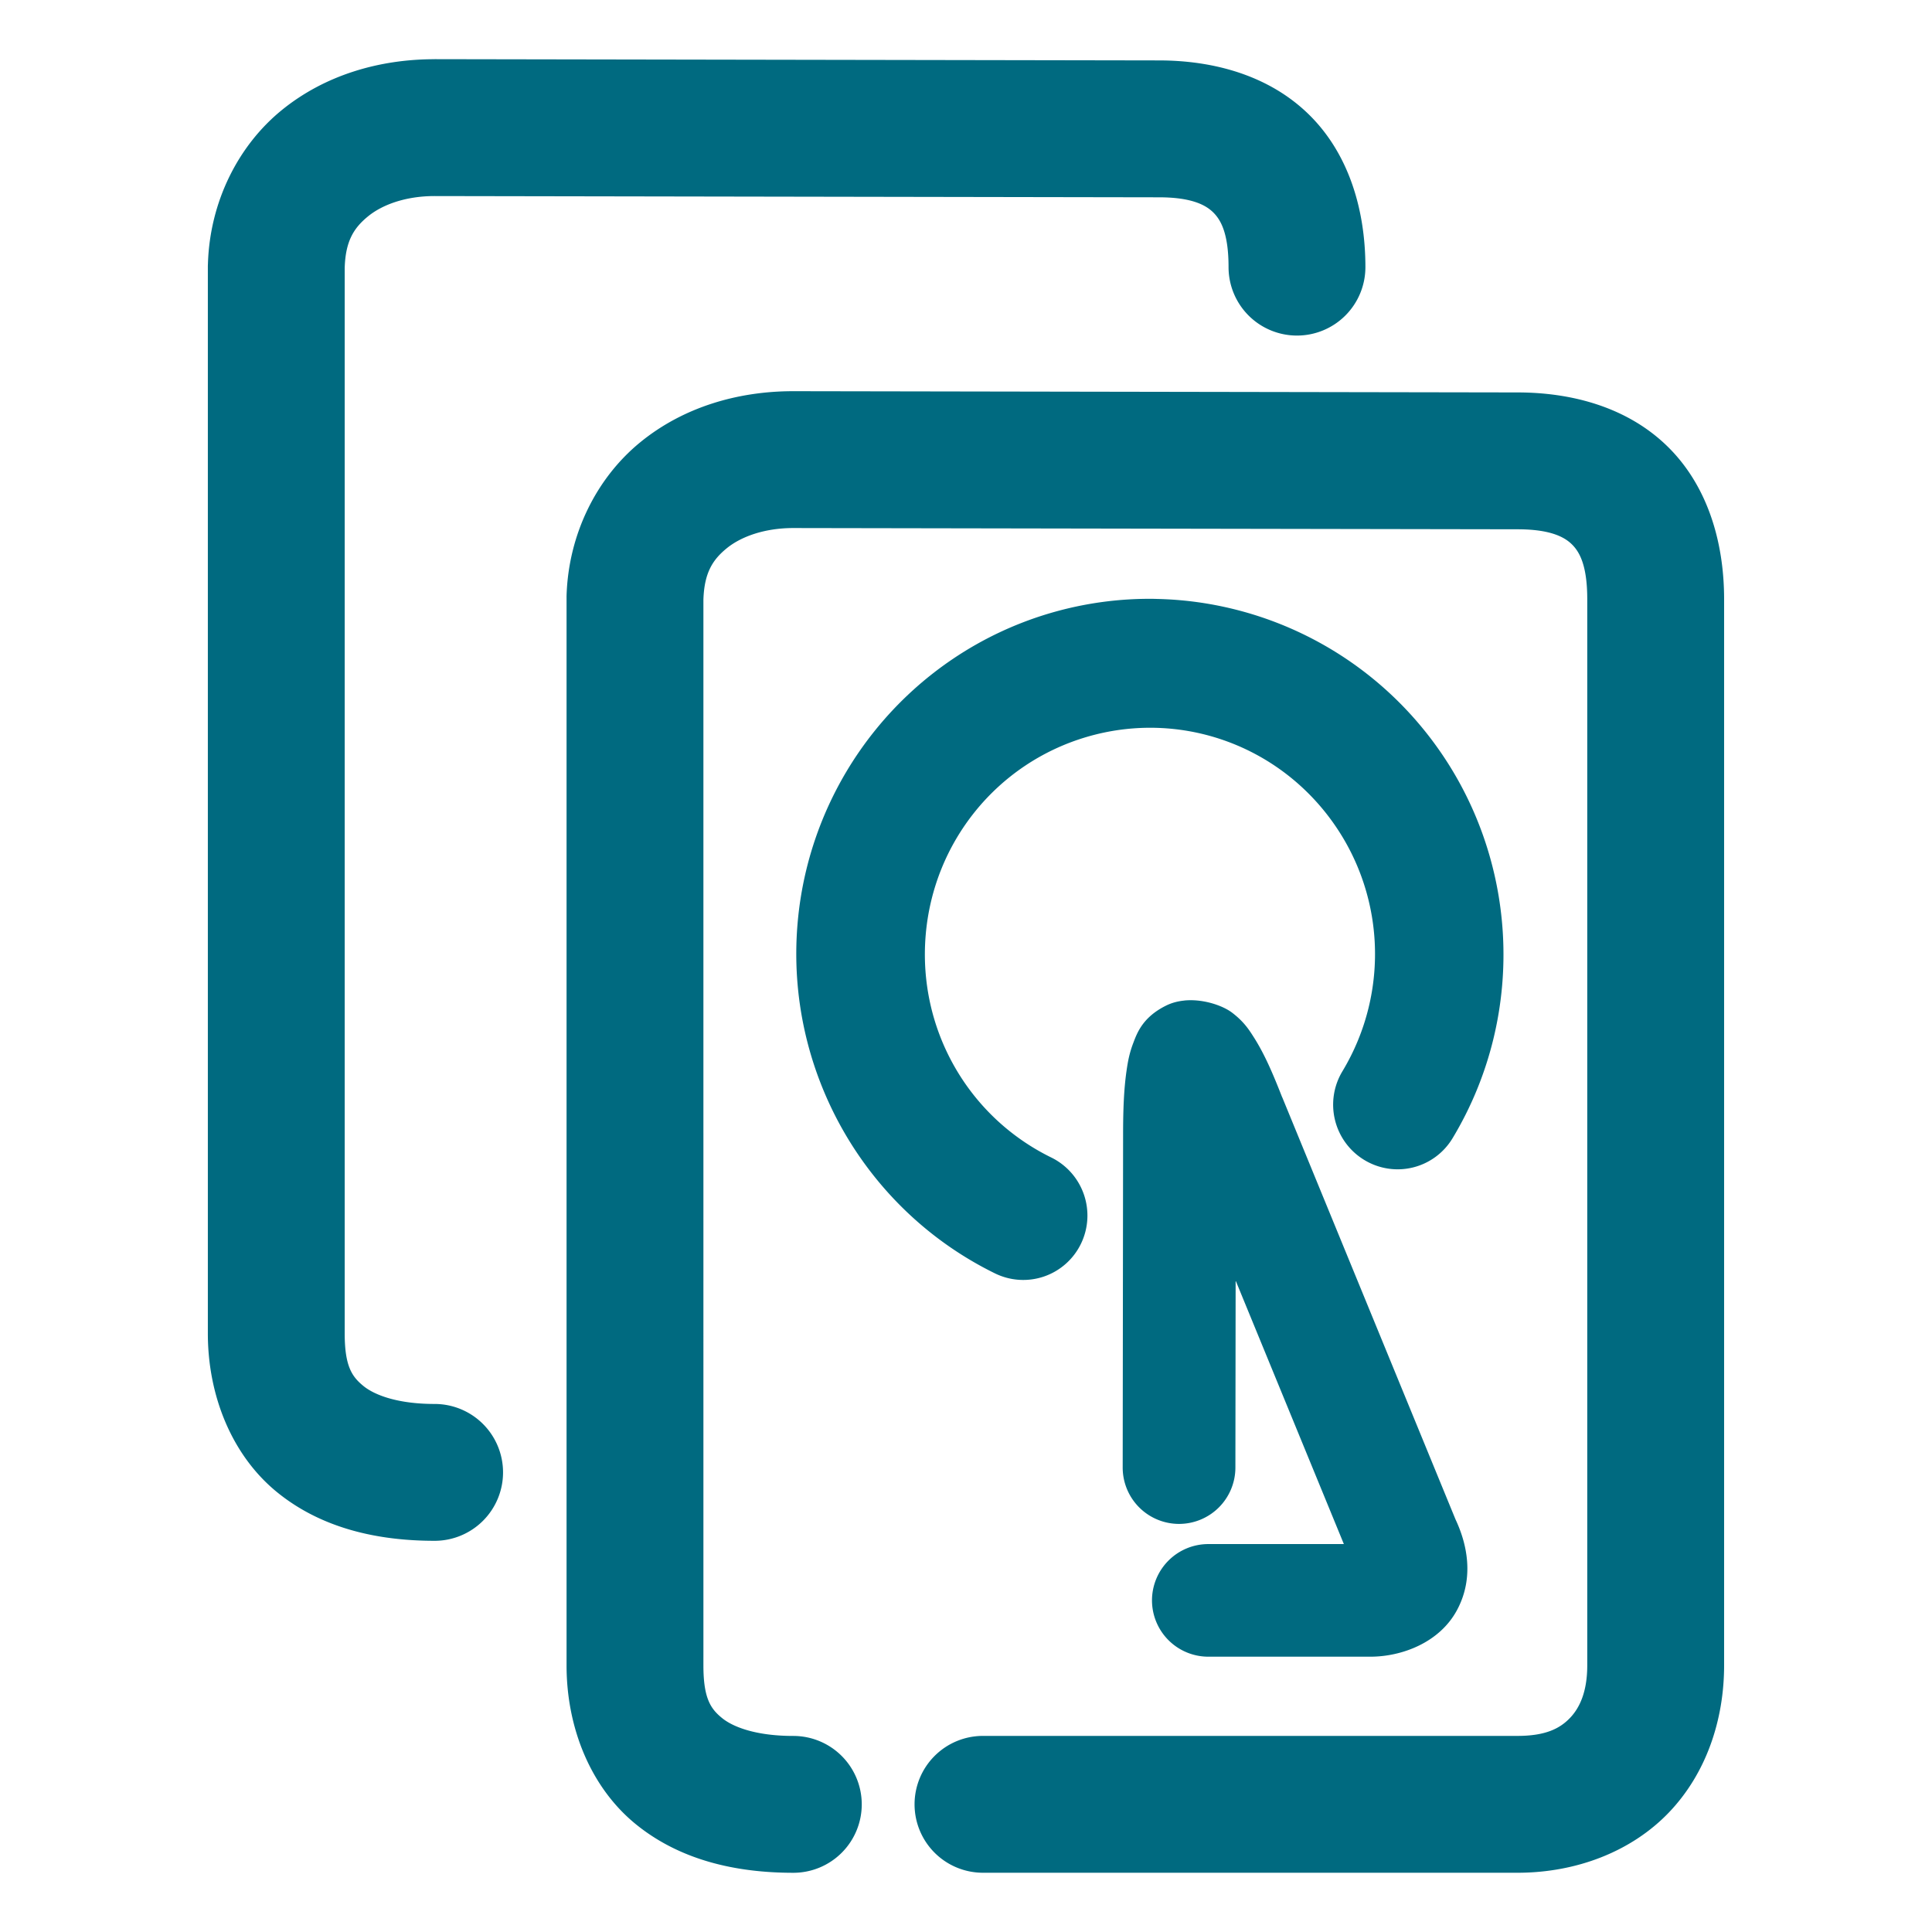 <svg xmlns="http://www.w3.org/2000/svg" width="48" height="48">
	<path d="m 10.799,1.471 c -1.378,0 -2.733,0.395 -3.805,1.27 -1.071,0.874 -1.782,2.265 -1.828,3.816 a 1.7,1.7 0 0 0 -0.002,0.051 V 33.129 c 0,1.579 0.618,3.048 1.721,3.945 1.103,0.897 2.494,1.207 3.914,1.207 a 1.7,1.7 0 0 0 1.699,-1.699 1.7,1.7 0 0 0 -1.699,-1.701 c -0.908,0 -1.486,-0.216 -1.768,-0.445 C 8.749,34.206 8.564,33.951 8.564,33.129 V 6.656 c 0.02,-0.667 0.226,-0.992 0.58,-1.281 0.354,-0.289 0.932,-0.503 1.65,-0.504 l 17.994,0.031 a 1.7,1.7 0 0 0 0.004,0 c 0.798,0 1.154,0.184 1.346,0.371 0.192,0.187 0.385,0.523 0.385,1.365 a 1.7,1.7 0 0 0 1.701,1.699 1.7,1.7 0 0 0 1.699,-1.699 c 0,-1.457 -0.43,-2.841 -1.408,-3.797 -0.977,-0.955 -2.334,-1.339 -3.721,-1.34 h -0.002 l -17.992,-0.031 a 1.7,1.7 0 0 0 -0.002,0 z m 8.91,8.248 c -1.378,0 -2.732,0.395 -3.803,1.27 -1.071,0.874 -1.784,2.265 -1.83,3.816 a 1.7,1.7 0 0 0 0,0.051 v 26.521 c 0,1.58 0.618,3.048 1.721,3.945 1.103,0.897 2.492,1.207 3.912,1.207 a 1.7,1.7 0 0 0 1.701,-1.699 1.7,1.7 0 0 0 -1.701,-1.701 c -0.908,0 -1.486,-0.214 -1.768,-0.443 -0.282,-0.229 -0.465,-0.486 -0.465,-1.309 V 14.9 c 0.021,-0.662 0.225,-0.989 0.578,-1.277 0.354,-0.289 0.933,-0.503 1.652,-0.504 l 17.994,0.031 a 1.7,1.7 0 0 0 0.002,0 c 0.798,0 1.156,0.184 1.348,0.371 0.192,0.187 0.385,0.523 0.385,1.365 v 26.488 c 0,0.653 -0.185,1.053 -0.428,1.307 -0.243,0.254 -0.592,0.447 -1.305,0.447 h -13.281 a 1.7,1.7 0 0 0 -1.699,1.699 1.7,1.7 0 0 0 1.699,1.701 h 13.281 c 1.463,0 2.831,-0.527 3.76,-1.496 0.929,-0.97 1.373,-2.298 1.373,-3.658 V 14.887 c 0,-1.457 -0.43,-2.841 -1.408,-3.797 -0.977,-0.955 -2.335,-1.339 -3.721,-1.34 h -0.004 l -17.99,-0.031 a 1.7,1.7 0 0 0 -0.004,0 z m 9.004,5.16 c -0.876,-0.016 -1.763,0.101 -2.631,0.357 -3.473,1.027 -5.966,4.101 -6.268,7.725 -0.302,3.624 1.649,7.079 4.906,8.676 a 1.603,1.597 71 0 0 2.135,-0.734 1.603,1.597 71 0 0 -0.738,-2.146 c -2.077,-1.018 -3.312,-3.201 -3.119,-5.52 0.193,-2.319 1.775,-4.27 3.994,-4.926 2.219,-0.656 4.595,0.12 6.006,1.961 1.411,1.841 1.552,4.353 0.354,6.344 a 1.603,1.597 71 0 0 0.543,2.203 1.603,1.597 71 0 0 2.193,-0.539 c 1.873,-3.11 1.651,-7.073 -0.561,-9.957 -1.658,-2.163 -4.188,-3.396 -6.814,-3.443 z m 0.717,9.979 c -0.158,0.015 -0.315,0.054 -0.461,0.127 -0.585,0.29 -0.722,0.687 -0.818,0.941 -0.096,0.254 -0.132,0.464 -0.164,0.689 -0.064,0.45 -0.084,0.954 -0.084,1.574 l -0.01,8.27 a 1.4,1.4 0 0 0 1.398,1.402 1.4,1.4 0 0 0 1.402,-1.398 l 0.006,-4.648 2.689,6.547 h -3.367 a 1.4,1.4 0 0 0 -1.4,1.398 1.4,1.4 0 0 0 1.4,1.4 h 4.025 c 0.788,0 1.721,-0.354 2.152,-1.156 0.432,-0.802 0.26,-1.653 -0.062,-2.309 l 0.039,0.086 -4.316,-10.514 -0.008,-0.016 c -0.238,-0.608 -0.437,-1.063 -0.689,-1.463 -0.128,-0.202 -0.252,-0.4 -0.549,-0.627 -0.148,-0.114 -0.414,-0.231 -0.715,-0.283 -0.15,-0.026 -0.31,-0.036 -0.469,-0.021 z" fill="#006A80"/>
</svg>
